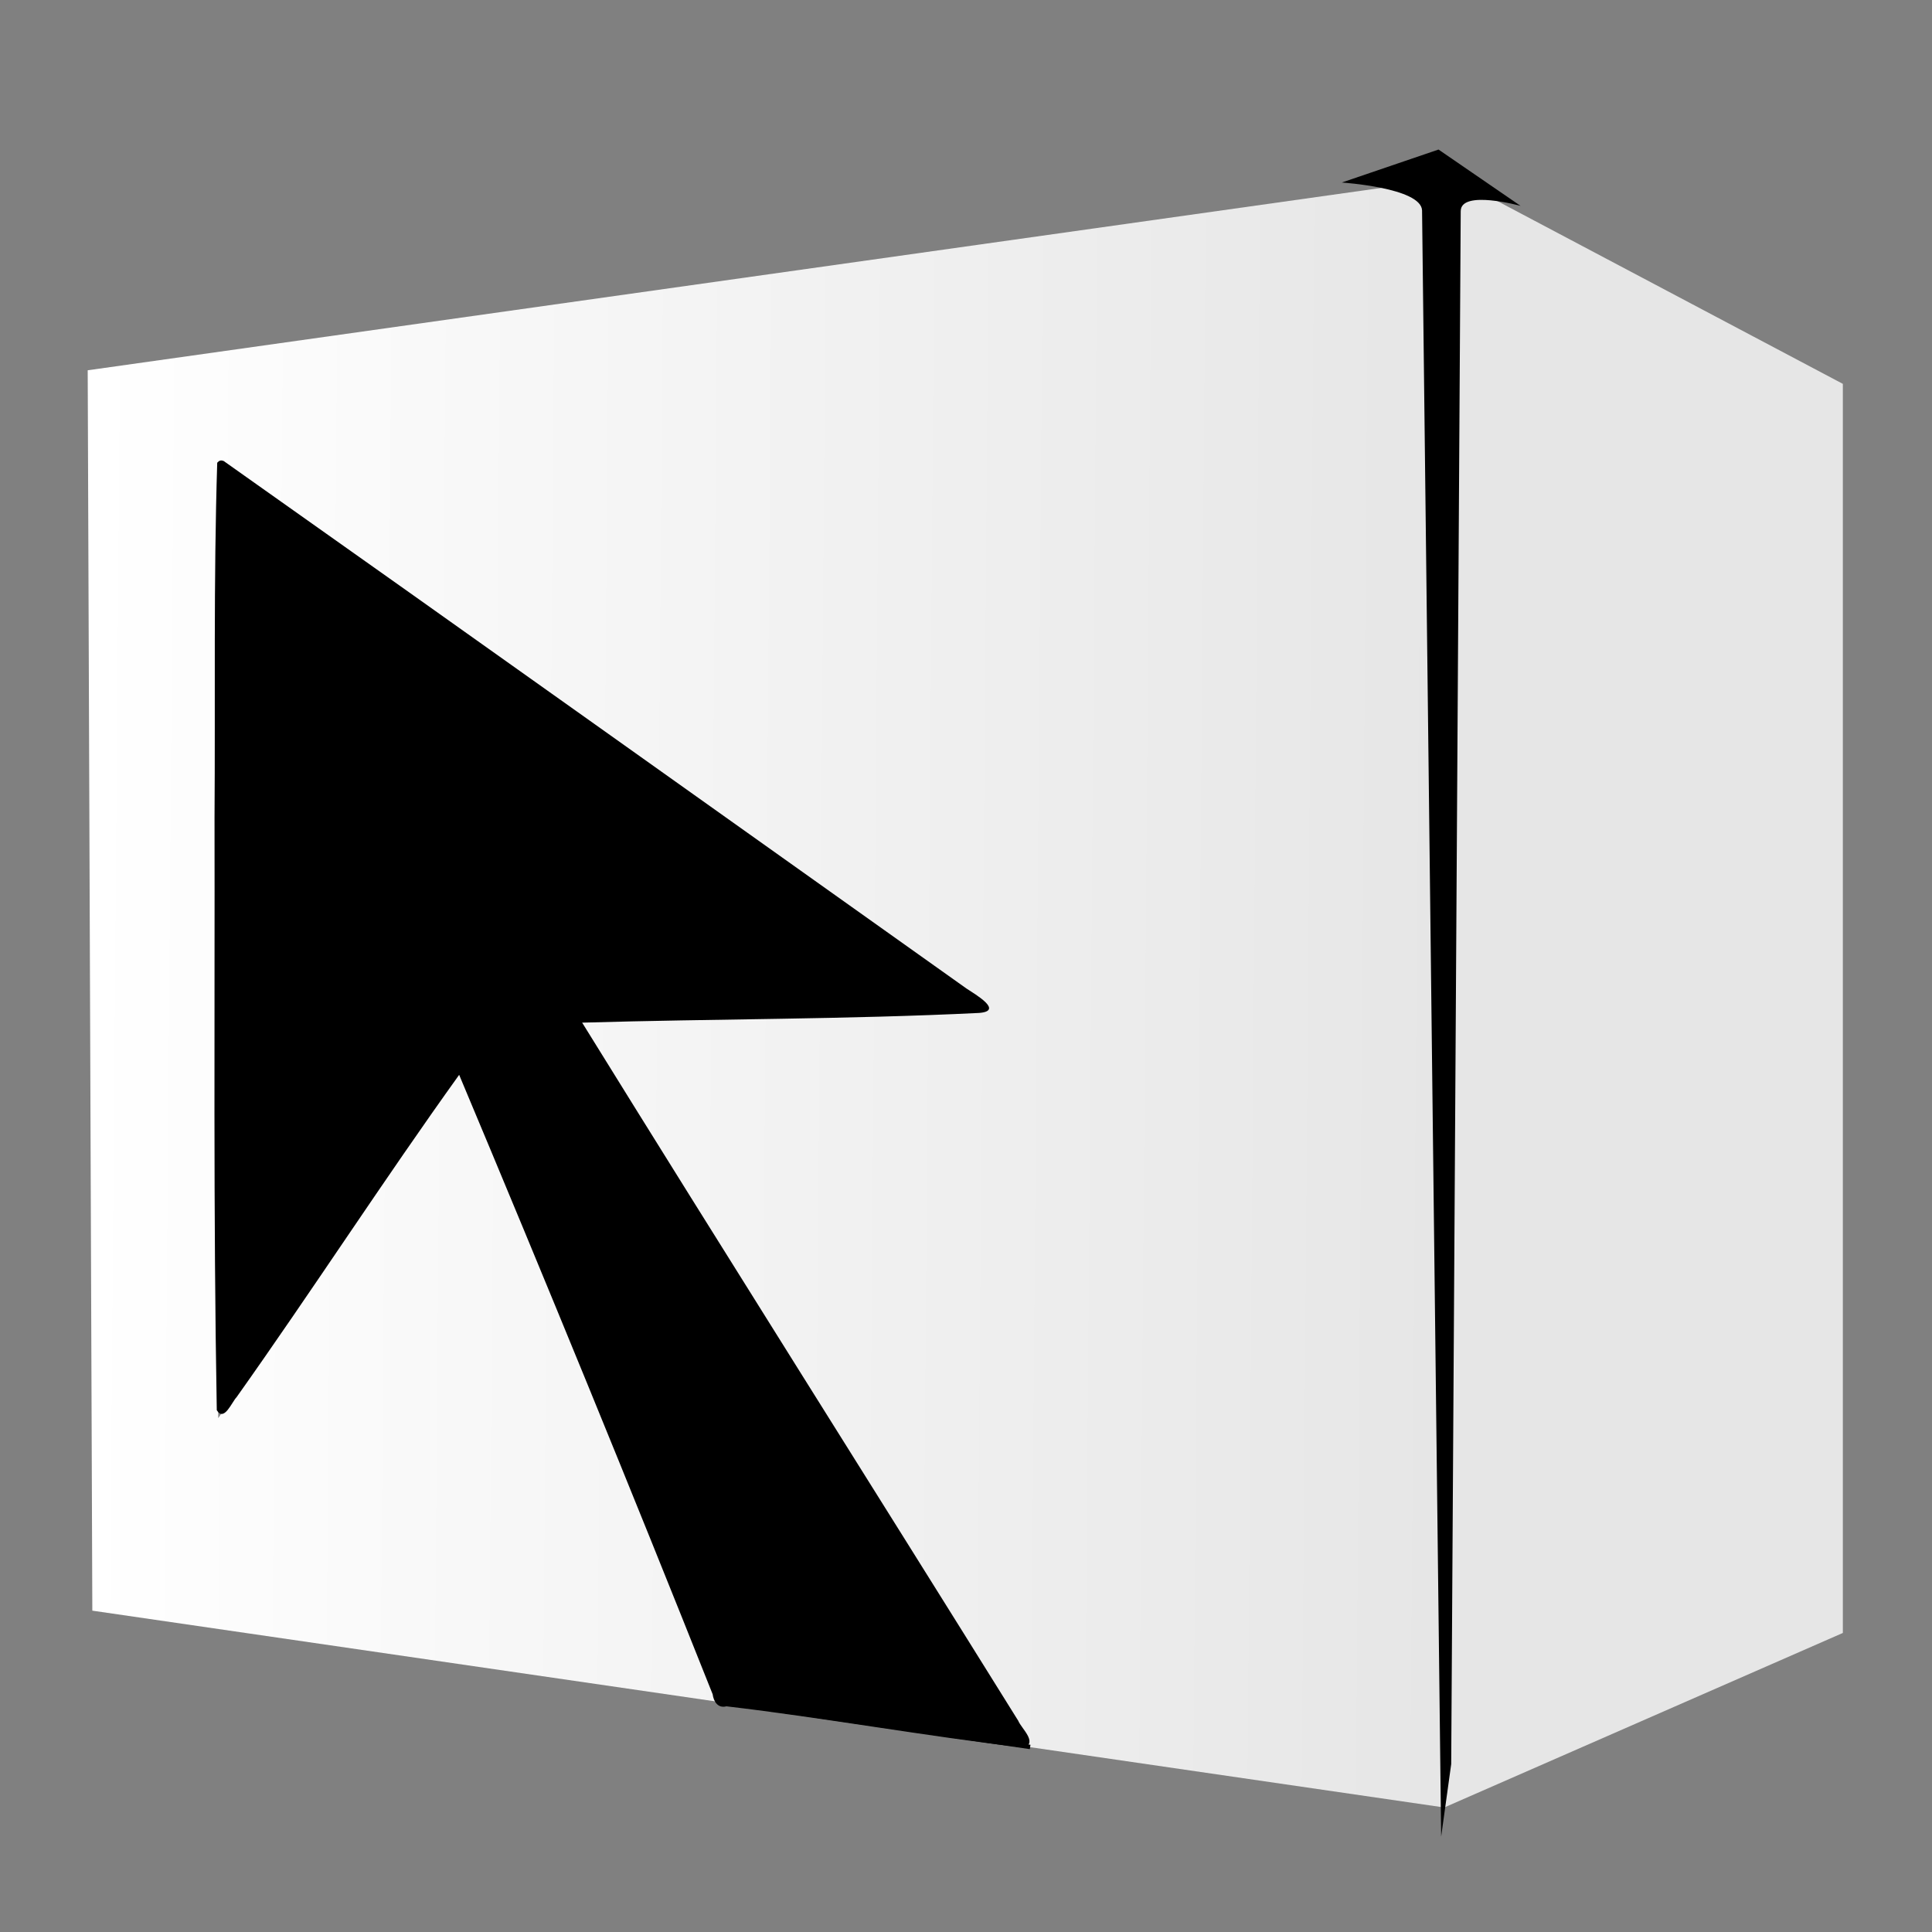 <?xml version="1.0" encoding="UTF-8" standalone="no"?>
<!-- Created with Inkscape (http://www.inkscape.org/) -->

<svg
   xmlns:dc="http://purl.org/dc/elements/1.1/"
   xmlns:cc="http://creativecommons.org/ns#"
   xmlns:rdf="http://www.w3.org/1999/02/22-rdf-syntax-ns#"
   xmlns:svg="http://www.w3.org/2000/svg"
   xmlns="http://www.w3.org/2000/svg"
   xmlns:xlink="http://www.w3.org/1999/xlink"
   xmlns:sodipodi="http://sodipodi.sourceforge.net/DTD/sodipodi-0.dtd"
   xmlns:inkscape="http://www.inkscape.org/namespaces/inkscape"
   width="22"
   height="22"
   id="svg2"
   sodipodi:version="0.32"
   inkscape:version="0.91 r13725"
   version="1.0"
   sodipodi:docname="fusion-icon-panel.svg"
   inkscape:output_extension="org.inkscape.output.svg.inkscape"
   inkscape:export-filename="/home/dfcostal/Daniel/Compiz Fusion Logo/Tangofied/dia5/compiz.png"
   inkscape:export-xdpi="90"
   inkscape:export-ydpi="90"
   sodipodi:modified="true">
  <rect width="100%" height="100%" fill="#808080" stroke="none"/>
  <defs
     id="defs4">
    <linearGradient
       id="linearGradient3272">
      <stop
         style="stop-color:#a0a0a0;stop-opacity:1;"
         offset="0"
         id="stop3274" />
      <stop
         style="stop-color:#5a5a5a;stop-opacity:1;"
         offset="1"
         id="stop3276" />
    </linearGradient>
    <linearGradient
       id="linearGradient8241">
      <stop
         style="stop-color:#3465a4;stop-opacity:1;"
         offset="0"
         id="stop8243" />
      <stop
         style="stop-color:#07b6ff;stop-opacity:0;"
         offset="1"
         id="stop8245" />
    </linearGradient>
    <linearGradient
       id="linearGradient4138">
      <stop
         id="stop4148"
         offset="0"
         style="stop-color:#ef2929;stop-opacity:1;" />
      <stop
         style="stop-color:#fcaf3e;stop-opacity:0;"
         offset="1"
         id="stop4144" />
    </linearGradient>
    <linearGradient
       id="linearGradient16789">
      <stop
         style="stop-color:#000000;stop-opacity:1;"
         offset="0"
         id="stop16791" />
      <stop
         id="stop16801"
         offset="0.5"
         style="stop-color:#000000;stop-opacity:1;" />
      <stop
         id="stop16797"
         offset="0.556"
         style="stop-color:#c80000;stop-opacity:1;" />
      <stop
         style="stop-color:#c80000;stop-opacity:1;"
         offset="1"
         id="stop16793" />
    </linearGradient>
    <linearGradient
       id="linearGradient9323">
      <stop
         id="stop9325"
         offset="0"
         style="stop-color:#000000;stop-opacity:1;" />
      <stop
         id="stop9327"
         offset="1"
         style="stop-color:#000000;stop-opacity:0;" />
    </linearGradient>
    <linearGradient
       inkscape:collect="always"
       id="linearGradient9303">
      <stop
         style="stop-color:#ffffff;stop-opacity:1;"
         offset="0"
         id="stop9305" />
      <stop
         style="stop-color:#ffffff;stop-opacity:0;"
         offset="1"
         id="stop9307" />
    </linearGradient>
    <linearGradient
       id="linearGradient9289">
      <stop
         style="stop-color:#ffffff;stop-opacity:1;"
         offset="0"
         id="stop9295" />
      <stop
         style="stop-color:#ffffff;stop-opacity:0;"
         offset="1"
         id="stop9297" />
    </linearGradient>
    <linearGradient
       id="linearGradient7208">
      <stop
         style="stop-color:#464646;stop-opacity:1;"
         offset="0"
         id="stop7210" />
      <stop
         id="stop7212"
         offset="0.346"
         style="stop-color:#464646;stop-opacity:1;" />
      <stop
         style="stop-color:#242424;stop-opacity:1;"
         offset="0.444"
         id="stop7214" />
      <stop
         style="stop-color:#242424;stop-opacity:1;"
         offset="1"
         id="stop7216" />
    </linearGradient>
    <linearGradient
       id="linearGradient7190">
      <stop
         style="stop-color:#464646;stop-opacity:1;"
         offset="0"
         id="stop7192" />
      <stop
         id="stop7194"
         offset="0.346"
         style="stop-color:#464646;stop-opacity:1;" />
      <stop
         style="stop-color:#242424;stop-opacity:1;"
         offset="0.444"
         id="stop7196" />
      <stop
         style="stop-color:#242424;stop-opacity:1;"
         offset="1"
         id="stop7198" />
    </linearGradient>
    <linearGradient
       id="linearGradient6204">
      <stop
         id="stop6206"
         offset="0"
         style="stop-color:#464646;stop-opacity:1;" />
      <stop
         style="stop-color:#464646;stop-opacity:1;"
         offset="0.346"
         id="stop6214" />
      <stop
         id="stop6216"
         offset="0.444"
         style="stop-color:#242424;stop-opacity:1;" />
      <stop
         id="stop6208"
         offset="1"
         style="stop-color:#242424;stop-opacity:1;" />
    </linearGradient>
    <linearGradient
       id="linearGradient19557">
      <stop
         style="stop-color:#ffbca6;stop-opacity:1;"
         offset="0"
         id="stop19559" />
      <stop
         style="stop-color:#ff0000;stop-opacity:0;"
         offset="1"
         id="stop19561" />
    </linearGradient>
    <linearGradient
       inkscape:collect="always"
       id="linearGradient19543">
      <stop
         style="stop-color:#000000;stop-opacity:1;"
         offset="0"
         id="stop19545" />
      <stop
         style="stop-color:#000000;stop-opacity:0;"
         offset="1"
         id="stop19547" />
    </linearGradient>
    <linearGradient
       id="linearGradient19510">
      <stop
         style="stop-color:#0054b3;stop-opacity:1;"
         offset="0"
         id="stop19512" />
      <stop
         style="stop-color:#000000;stop-opacity:0;"
         offset="1"
         id="stop19514" />
    </linearGradient>
    <linearGradient
       id="linearGradient6423">
      <stop
         style="stop-color:#ffffff;stop-opacity:1;"
         offset="0"
         id="stop6425" />
      <stop
         style="stop-color:#ffffff;stop-opacity:0;"
         offset="1"
         id="stop6427" />
    </linearGradient>
    <radialGradient
       inkscape:collect="always"
       xlink:href="#linearGradient6423"
       id="radialGradient6429"
       cx="182"
       cy="37"
       fx="182"
       fy="37"
       r="14"
       gradientUnits="userSpaceOnUse"
       gradientTransform="matrix(1.071,0,0,1.071,-13,-2.643)" />
    <linearGradient
       id="linearGradient10257">
      <stop
         style="stop-color:#ffe4cb;stop-opacity:1;"
         offset="0"
         id="stop10259" />
      <stop
         style="stop-color:#ffffff;stop-opacity:0;"
         offset="1"
         id="stop10261" />
    </linearGradient>
    <linearGradient
       id="linearGradient10239">
      <stop
         style="stop-color:#ffe3cb;stop-opacity:1;"
         offset="0"
         id="stop10241" />
      <stop
         style="stop-color:#ffffff;stop-opacity:0;"
         offset="1"
         id="stop10243" />
    </linearGradient>
    <linearGradient
       id="linearGradient6434">
      <stop
         style="stop-color:#ffffff;stop-opacity:1;"
         offset="0"
         id="stop6436" />
      <stop
         id="stop8227"
         offset="0.25"
         style="stop-color:#7df8ff;stop-opacity:1;" />
      <stop
         id="stop8223"
         offset="0.5"
         style="stop-color:#00b1fa;stop-opacity:1;" />
      <stop
         style="stop-color:#005ec8;stop-opacity:1;"
         offset="1"
         id="stop6438" />
    </linearGradient>
    <linearGradient
       inkscape:collect="always"
       id="linearGradient6307">
      <stop
         style="stop-color:#ffffff;stop-opacity:1;"
         offset="0"
         id="stop6309" />
      <stop
         style="stop-color:#ffffff;stop-opacity:0;"
         offset="1"
         id="stop6311" />
    </linearGradient>
    <linearGradient
       id="linearGradient5707">
      <stop
         id="stop5709"
         offset="0"
         style="stop-color:#980000;stop-opacity:1;" />
      <stop
         id="stop5711"
         offset="1"
         style="stop-color:#640000;stop-opacity:1;" />
    </linearGradient>
    <linearGradient
       id="linearGradient5673">
      <stop
         style="stop-color:#ffffff;stop-opacity:1;"
         offset="0"
         id="stop5675" />
      <stop
         style="stop-color:#ffffff;stop-opacity:0;"
         offset="1"
         id="stop5677" />
    </linearGradient>
    <linearGradient
       id="linearGradient5663">
      <stop
         style="stop-color:#686868;stop-opacity:1;"
         offset="0"
         id="stop5665" />
      <stop
         style="stop-color:#464646;stop-opacity:1;"
         offset="1"
         id="stop5667" />
    </linearGradient>
    <linearGradient
       id="linearGradient5599">
      <stop
         style="stop-color:#000000;stop-opacity:1;"
         offset="0"
         id="stop5601" />
      <stop
         style="stop-color:#000000;stop-opacity:0;"
         offset="1"
         id="stop5603" />
    </linearGradient>
    <linearGradient
       id="linearGradient5565">
      <stop
         style="stop-color:#3a3a3a;stop-opacity:1;"
         offset="0"
         id="stop5567" />
      <stop
         style="stop-color:#000000;stop-opacity:1;"
         offset="1"
         id="stop5569" />
    </linearGradient>
    <linearGradient
       inkscape:collect="always"
       xlink:href="#linearGradient6307"
       id="linearGradient6313"
       x1="202.5"
       y1="212.5"
       x2="197"
       y2="190.5"
       gradientUnits="userSpaceOnUse" />
    <linearGradient
       inkscape:collect="always"
       xlink:href="#linearGradient6307"
       id="linearGradient6373"
       gradientUnits="userSpaceOnUse"
       x1="195.75"
       y1="216"
       x2="197"
       y2="190.5"
       gradientTransform="translate(1,0)" />
    <linearGradient
       inkscape:collect="always"
       xlink:href="#linearGradient6307"
       id="linearGradient4662"
       gradientUnits="userSpaceOnUse"
       x1="195.75"
       y1="216"
       x2="197"
       y2="190.5"
       gradientTransform="translate(1,0)" />
    <radialGradient
       inkscape:collect="always"
       xlink:href="#linearGradient5565"
       id="radialGradient19522"
       gradientUnits="userSpaceOnUse"
       gradientTransform="matrix(0.669,-1.391,-1.46,-0.702,163.173,309.119)"
       cx="94.009"
       cy="74.625"
       fx="94.009"
       fy="74.625"
       r="75.465" />
    <radialGradient
       inkscape:collect="always"
       xlink:href="#linearGradient5565"
       id="radialGradient19527"
       gradientUnits="userSpaceOnUse"
       gradientTransform="matrix(0.669,0.509,-1.46,0.257,163.173,158.637)"
       cx="94.009"
       cy="74.625"
       fx="94.009"
       fy="74.625"
       r="75.465" />
    <linearGradient
       inkscape:collect="always"
       xlink:href="#linearGradient19543"
       id="linearGradient19549"
       x1="60"
       y1="193"
       x2="60"
       y2="241"
       gradientUnits="userSpaceOnUse"
       gradientTransform="translate(0,6)" />
    <linearGradient
       inkscape:collect="always"
       xlink:href="#linearGradient19543"
       id="linearGradient19553"
       gradientUnits="userSpaceOnUse"
       x1="60"
       y1="193"
       x2="60"
       y2="241"
       gradientTransform="translate(80,0)" />
    <linearGradient
       inkscape:collect="always"
       xlink:href="#linearGradient19557"
       id="linearGradient19563"
       x1="102.75"
       y1="217"
       x2="102.75"
       y2="249.5"
       gradientUnits="userSpaceOnUse" />
    <linearGradient
       inkscape:collect="always"
       xlink:href="#linearGradient16789"
       id="linearGradient17774"
       gradientUnits="userSpaceOnUse"
       x1="262.062"
       y1="123.831"
       x2="567.406"
       y2="123.831"
       gradientTransform="matrix(1,0,0,-1,0,247.662)" />
    <linearGradient
       inkscape:collect="always"
       xlink:href="#linearGradient19510"
       id="linearGradient17812"
       gradientUnits="userSpaceOnUse"
       gradientTransform="translate(0,-20)"
       x1="128.391"
       y1="205.083"
       x2="128.391"
       y2="254.009" />
    <radialGradient
       inkscape:collect="always"
       xlink:href="#linearGradient6434"
       id="radialGradient17814"
       gradientUnits="userSpaceOnUse"
       gradientTransform="matrix(1.977,3.58249e-7,2.10056e-7,1.643,-103.45,-145.164)"
       cx="100.846"
       cy="151.778"
       fx="100.846"
       fy="151.778"
       r="99.227" />
    <linearGradient
       inkscape:collect="always"
       xlink:href="#linearGradient6204"
       id="linearGradient17816"
       gradientUnits="userSpaceOnUse"
       gradientTransform="translate(-220,-20)"
       x1="408.723"
       y1="73.896"
       x2="393.008"
       y2="73.978" />
    <linearGradient
       inkscape:collect="always"
       xlink:href="#linearGradient6423"
       id="linearGradient17818"
       gradientUnits="userSpaceOnUse"
       x1="154.703"
       y1="132.287"
       x2="105.882"
       y2="166.72" />
    <linearGradient
       inkscape:collect="always"
       xlink:href="#linearGradient9289"
       id="linearGradient17820"
       gradientUnits="userSpaceOnUse"
       x1="181.505"
       y1="18.5"
       x2="147.296"
       y2="148.36" />
    <linearGradient
       inkscape:collect="always"
       xlink:href="#linearGradient6423"
       id="linearGradient17822"
       gradientUnits="userSpaceOnUse"
       x1="101.823"
       y1="116.054"
       x2="141.913"
       y2="156.144" />
    <linearGradient
       inkscape:collect="always"
       xlink:href="#linearGradient9303"
       id="linearGradient17824"
       gradientUnits="userSpaceOnUse"
       x1="100.471"
       y1="21.364"
       x2="100.471"
       y2="103.511" />
    <linearGradient
       inkscape:collect="always"
       xlink:href="#linearGradient9303"
       id="linearGradient17826"
       gradientUnits="userSpaceOnUse"
       gradientTransform="translate(-48.698,24.595)"
       x1="91.125"
       y1="0.704"
       x2="141.79"
       y2="83.097" />
    <linearGradient
       inkscape:collect="always"
       xlink:href="#linearGradient9323"
       id="linearGradient17828"
       gradientUnits="userSpaceOnUse"
       gradientTransform="matrix(-1,0,0,-1,198.991,215.907)"
       x1="154.703"
       y1="132.287"
       x2="105.882"
       y2="166.72" />
    <linearGradient
       inkscape:collect="always"
       xlink:href="#linearGradient19543"
       id="linearGradient17830"
       gradientUnits="userSpaceOnUse"
       gradientTransform="matrix(-1,0,0,-1,198.991,216.645)"
       x1="102.069"
       y1="115.562"
       x2="149.565"
       y2="175.622" />
    <linearGradient
       inkscape:collect="always"
       xlink:href="#linearGradient19543"
       id="linearGradient17832"
       gradientUnits="userSpaceOnUse"
       gradientTransform="matrix(-1.256,0,0,-1.256,221.611,237.73)"
       x1="100.471"
       y1="21.364"
       x2="100.471"
       y2="103.511" />
    <linearGradient
       inkscape:collect="always"
       xlink:href="#linearGradient19543"
       id="linearGradient17834"
       gradientUnits="userSpaceOnUse"
       gradientTransform="matrix(-1.256,0,0,-1.256,282.8,206.827)"
       x1="90.387"
       y1="0.212"
       x2="141.79"
       y2="83.097" />
    <linearGradient
       inkscape:collect="always"
       xlink:href="#linearGradient6423"
       id="linearGradient17836"
       gradientUnits="userSpaceOnUse"
       x1="94.937"
       y1="14.477"
       x2="95.429"
       y2="160.079" />
    <linearGradient
       inkscape:collect="always"
       xlink:href="#linearGradient6423"
       id="linearGradient17838"
       gradientUnits="userSpaceOnUse"
       gradientTransform="matrix(-0.672,0,0,-1,305.47,256)"
       x1="98.38"
       y1="13.493"
       x2="182.494"
       y2="234.848" />
    <linearGradient
       inkscape:collect="always"
       xlink:href="#linearGradient6423"
       id="linearGradient2510"
       gradientUnits="userSpaceOnUse"
       x1="94.937"
       y1="14.477"
       x2="95.429"
       y2="160.079"
       gradientTransform="matrix(1.089,0,0,1.089,-210.025,-10.657)" />
    <linearGradient
       inkscape:collect="always"
       xlink:href="#linearGradient6204"
       id="linearGradient2552"
       gradientUnits="userSpaceOnUse"
       gradientTransform="matrix(1.089,0,0,1.089,-249.538,-252.431)"
       x1="408.723"
       y1="73.896"
       x2="393.008"
       y2="73.978" />
    <linearGradient
       inkscape:collect="always"
       xlink:href="#linearGradient6423"
       id="linearGradient4675"
       gradientUnits="userSpaceOnUse"
       gradientTransform="matrix(2.588,0,0,-1.089,-283.444,268.048)"
       x1="98.38"
       y1="13.493"
       x2="182.494"
       y2="234.848" />
    <linearGradient
       inkscape:collect="always"
       xlink:href="#linearGradient6423"
       id="linearGradient4679"
       gradientUnits="userSpaceOnUse"
       gradientTransform="matrix(2.588,0,0,-1.089,-283.444,528.048)"
       x1="98.38"
       y1="13.493"
       x2="182.494"
       y2="234.848" />
    <linearGradient
       inkscape:collect="always"
       xlink:href="#linearGradient6204"
       id="linearGradient4687"
       gradientUnits="userSpaceOnUse"
       gradientTransform="matrix(1.089,0,0,1.089,-249.538,-32.431)"
       x1="408.723"
       y1="73.896"
       x2="393.008"
       y2="73.978" />
    <linearGradient
       id="linearGradient3678">
      <stop
         style="stop-color:#ffffff;stop-opacity:1;"
         offset="0"
         id="stop3680" />
      <stop
         style="stop-color:#e6e6e6;stop-opacity:1;"
         offset="1"
         id="stop3682" />
    </linearGradient>
    <linearGradient
       inkscape:collect="always"
       xlink:href="#linearGradient3678"
       id="linearGradient4275"
       x1="4.093"
       y1="232.855"
       x2="34.849"
       y2="233.1"
       gradientUnits="userSpaceOnUse" />
  </defs>
  <sodipodi:namedview
     id="base"
     pagecolor="#ffffff"
     bordercolor="#a0a0a0"
     borderopacity="1"
     gridtolerance="10000"
     guidetolerance="10"
     objecttolerance="10"
     inkscape:pageopacity="0.0"
     inkscape:pageshadow="2"
     inkscape:zoom="16.263456"
     inkscape:cx="-4.2768475"
     inkscape:cy="15.607489"
     inkscape:document-units="px"
     inkscape:current-layer="g3900"
     borderlayer="true"
     inkscape:showpageshadow="false"
     width="600px"
     height="256px"
     inkscape:window-width="1920"
     inkscape:window-height="1029"
     inkscape:window-x="0"
     inkscape:window-y="0"
     showguides="true"
     inkscape:guide-bbox="true"
     showgrid="false"
     inkscape:window-maximized="1" />
  <g
     inkscape:label="Layer 1"
     inkscape:groupmode="layer"
     id="layer1"
     transform="translate(0,-234)">
    <g
       id="g3900"
       transform="matrix(0.502,0,0,0.502,-1.056,128.41)">
      <path
         inkscape:connector-curvature="0"
         id="path4724"
         d="m 35.068,214.371 -30.975,4.367 0.105,28.136 14.289,2.081 -5.941,-14.528 -5.492,8.08 0,-21.682 17.467,12.418 -9.421,0.192 10.36,16.534 9.404,1.37 9.042,-3.959 0,-28.334 -8.838,-4.676 z"
         style="fill:url(#linearGradient4275);fill-opacity:1.0;fill-rule:evenodd;stroke:none" />
      <path
         inkscape:connector-curvature="0"
         sodipodi:nodetypes="cccccccc"
         id="path5671"
         d="m 34.734,213.731 -2.194,0.748 c 0,0 1.799,0.117 1.821,0.632 L 34.794,252 l 0.228,-1.645 0.216,-35.226 c 0,-0.496 1.358,-0.12 1.358,-0.12 l -1.863,-1.279 z"
         style="fill:#000000;fill-opacity:1;fill-rule:evenodd;stroke:none" />
      <path
         style="fill:none;stroke:#000000;stroke-width:0.1;stroke-linecap:butt;stroke-linejoin:miter;stroke-miterlimit:4;stroke-opacity:1;stroke-dasharray:none"
         d="m 18.477,40.944 6.994,1.022"
         id="path3868"
         inkscape:connector-curvature="0"
         transform="translate(0,208)" />
      <path
         style="fill:#000000;fill-opacity:1;stroke:none"
         d="m 7.031,12.836 c -0.084,2.676 -0.042,5.362 -0.061,8.041 0.008,4.483 -0.029,8.968 0.051,13.45 0.166,0.271 0.339,-0.183 0.451,-0.298 1.708,-2.407 3.347,-4.942 5.047,-7.309 1.959,4.665 3.879,9.349 5.75,14.05 0.022,0.167 0.121,0.325 0.312,0.274 2.261,0.266 4.503,0.676 6.762,0.938 0.295,-0.128 -0.073,-0.438 -0.142,-0.61 -3.289,-5.282 -6.619,-10.55 -9.892,-15.836 3,-0.088 6.004,-0.073 9.001,-0.22 0.576,-0.043 -0.091,-0.426 -0.285,-0.555 -5.615,-3.989 -11.223,-7.99 -16.846,-11.964 -0.065,-0.026 -0.104,-0.012 -0.148,0.038 z"
         id="path3874"
         inkscape:connector-curvature="0"
         transform="translate(0,208)" />
    </g>
  </g>
</svg>
